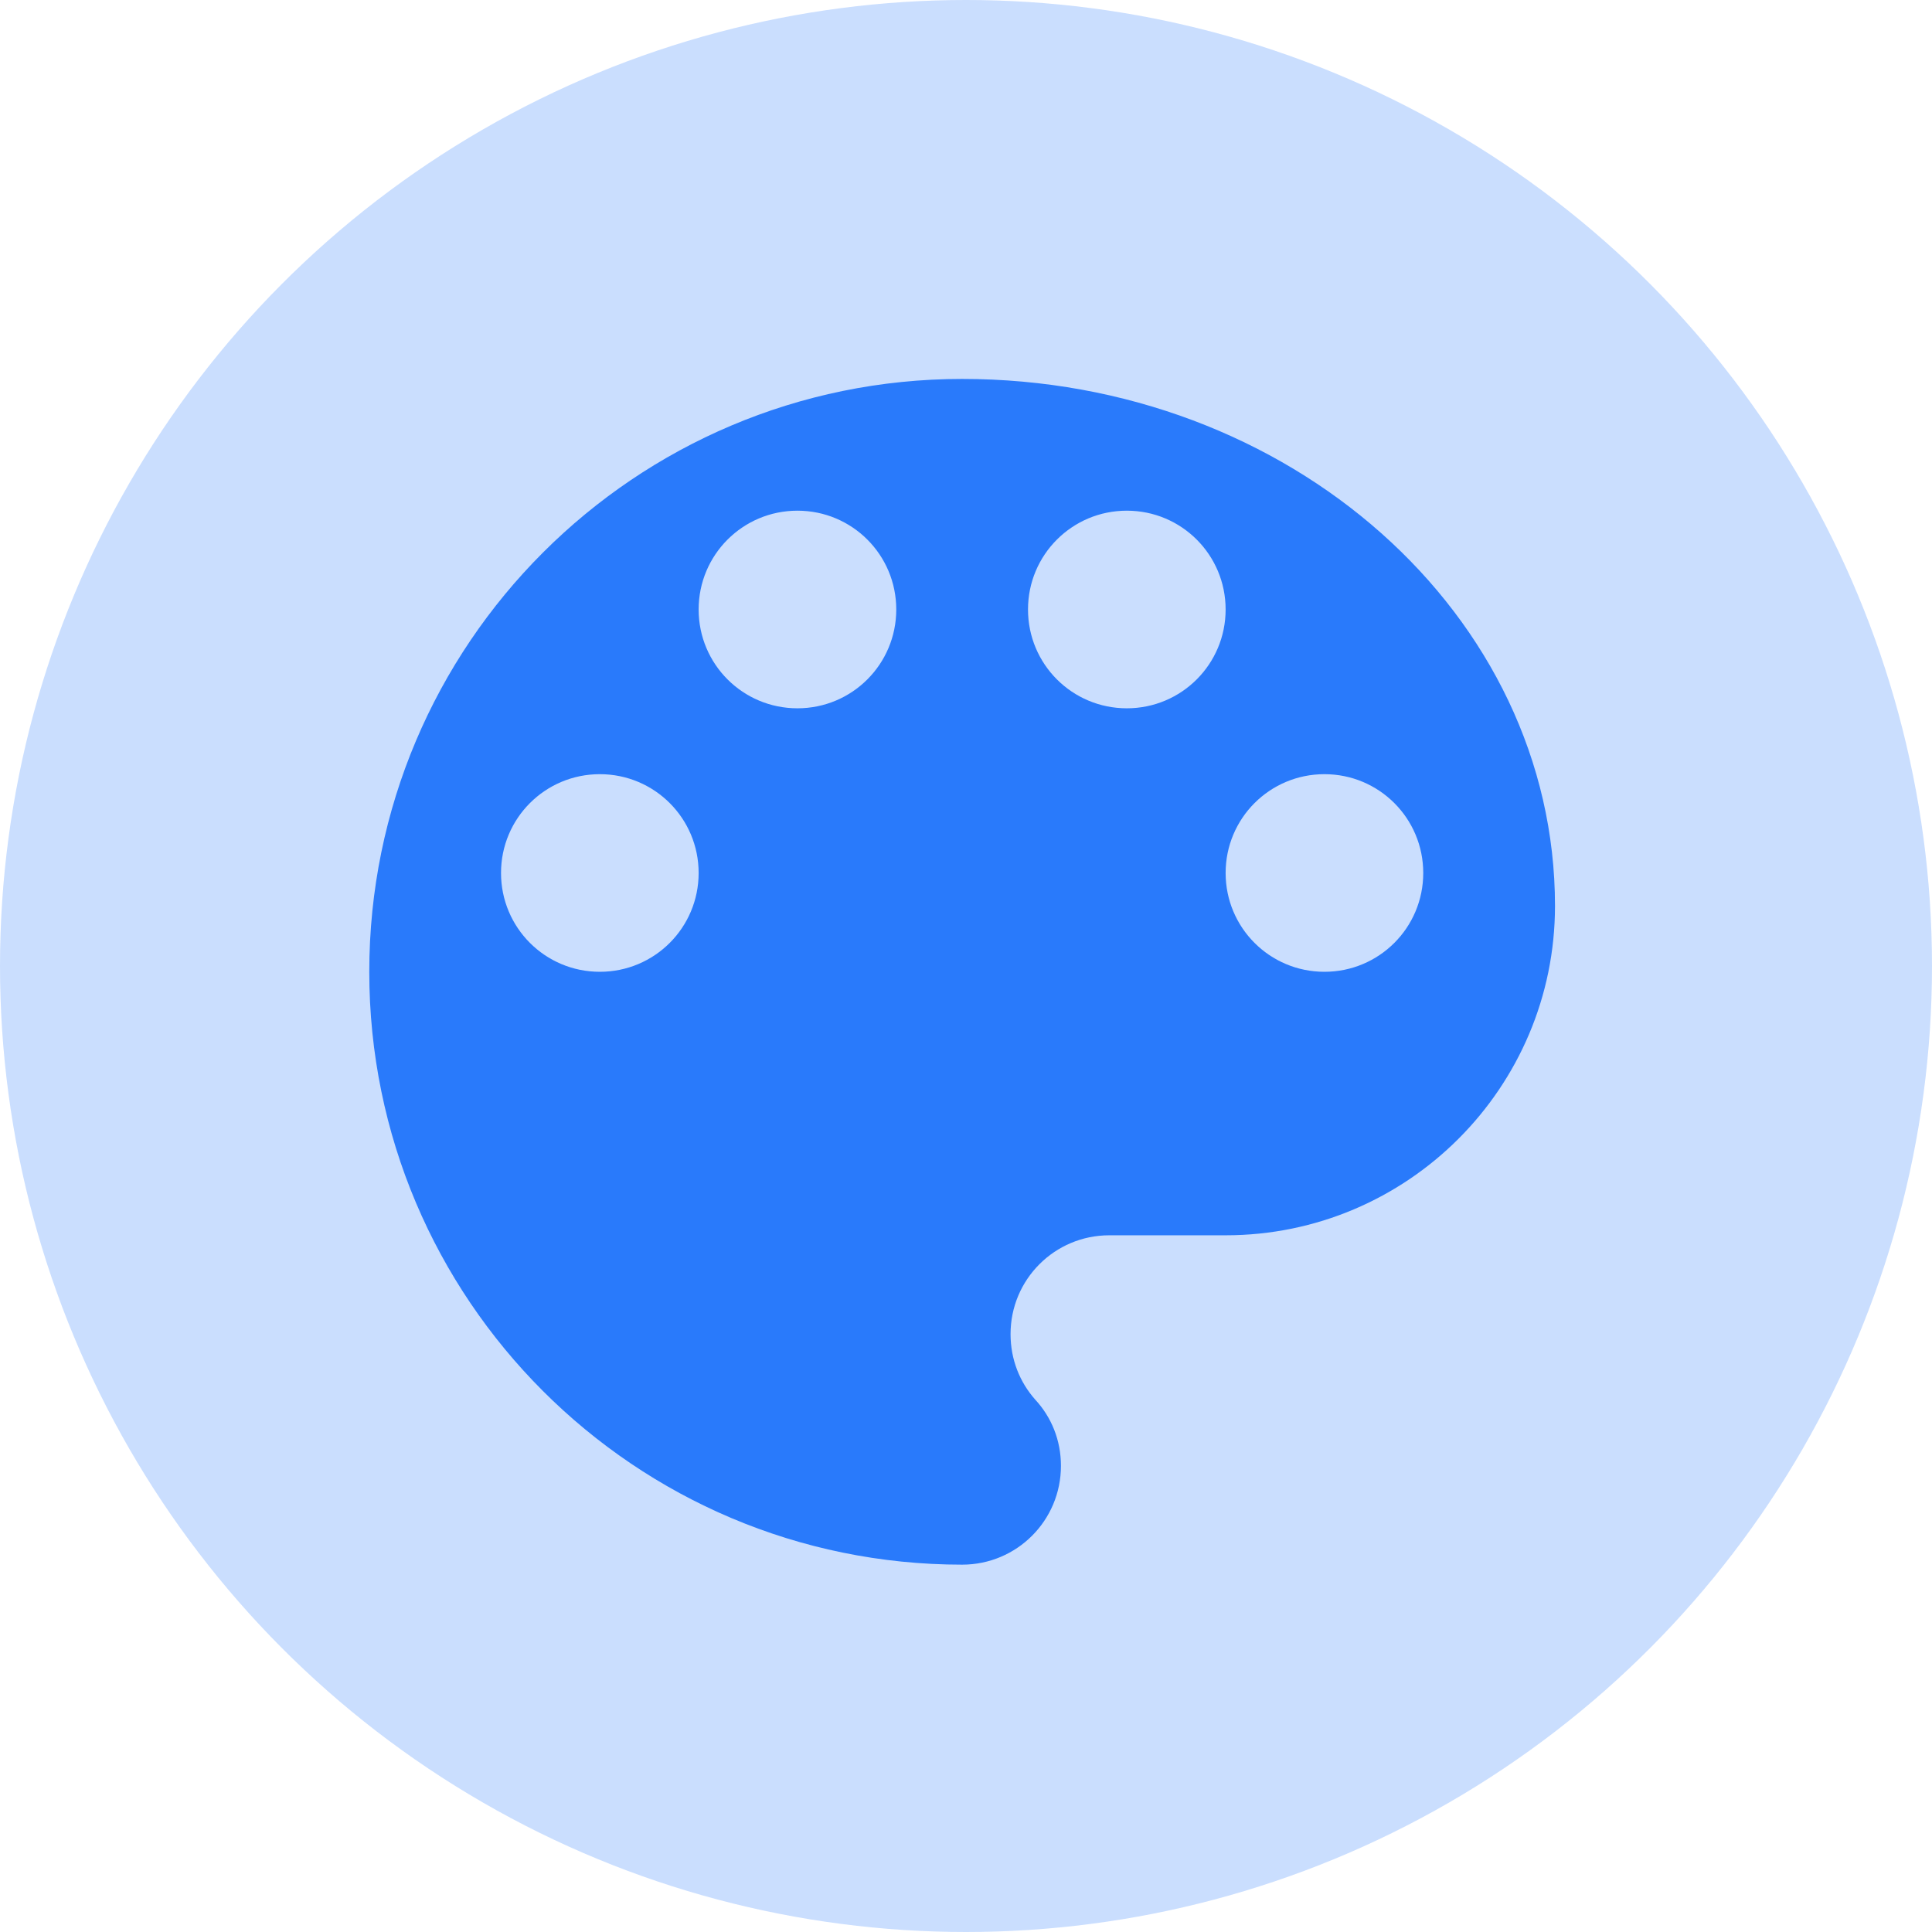 <?xml version="1.0" encoding="UTF-8" standalone="no"?><!DOCTYPE svg PUBLIC "-//W3C//DTD SVG 1.1//EN" "http://www.w3.org/Graphics/SVG/1.1/DTD/svg11.dtd"><svg width="100%" height="100%" viewBox="0 0 500 500" version="1.1" xmlns="http://www.w3.org/2000/svg" xmlns:xlink="http://www.w3.org/1999/xlink" xml:space="preserve" xmlns:serif="http://www.serif.com/" style="fill-rule:evenodd;clip-rule:evenodd;stroke-linejoin:round;stroke-miterlimit:1.414;"><g><circle cx="250" cy="250" r="250" style="fill:#297afb;fill-opacity:0.247;"/><path d="M249,98.068c-84.728,0 -153.432,68.704 -153.432,153.432c0,84.728 68.704,153.432 153.432,153.432c14.15,0 25.572,-11.422 25.572,-25.572c0,-6.649 -2.472,-12.616 -6.649,-17.133c-4.006,-4.518 -6.393,-10.4 -6.393,-16.963c0,-14.15 11.422,-25.572 25.572,-25.572l30.09,0c47.052,0 85.24,-38.188 85.24,-85.24c0,-75.352 -68.704,-136.384 -153.432,-136.384Zm-93.764,153.432c-14.15,0 -25.572,-11.422 -25.572,-25.572c0,-14.15 11.422,-25.572 25.572,-25.572c14.15,0 25.572,11.422 25.572,25.572c0,14.15 -11.422,25.572 -25.572,25.572Zm51.144,-68.192c-14.15,0 -25.572,-11.422 -25.572,-25.572c0,-14.15 11.422,-25.572 25.572,-25.572c14.15,0 25.572,11.422 25.572,25.572c0,14.15 -11.422,25.572 -25.572,25.572Zm85.24,0c-14.15,0 -25.572,-11.422 -25.572,-25.572c0,-14.15 11.422,-25.572 25.572,-25.572c14.15,0 25.572,11.422 25.572,25.572c0,14.15 -11.422,25.572 -25.572,25.572Zm51.144,68.192c-14.15,0 -25.572,-11.422 -25.572,-25.572c0,-14.15 11.422,-25.572 25.572,-25.572c14.15,0 25.572,11.422 25.572,25.572c0,14.15 -11.422,25.572 -25.572,25.572Z" style="fill:#297afb;fill-rule:nonzero;"/></g></svg>